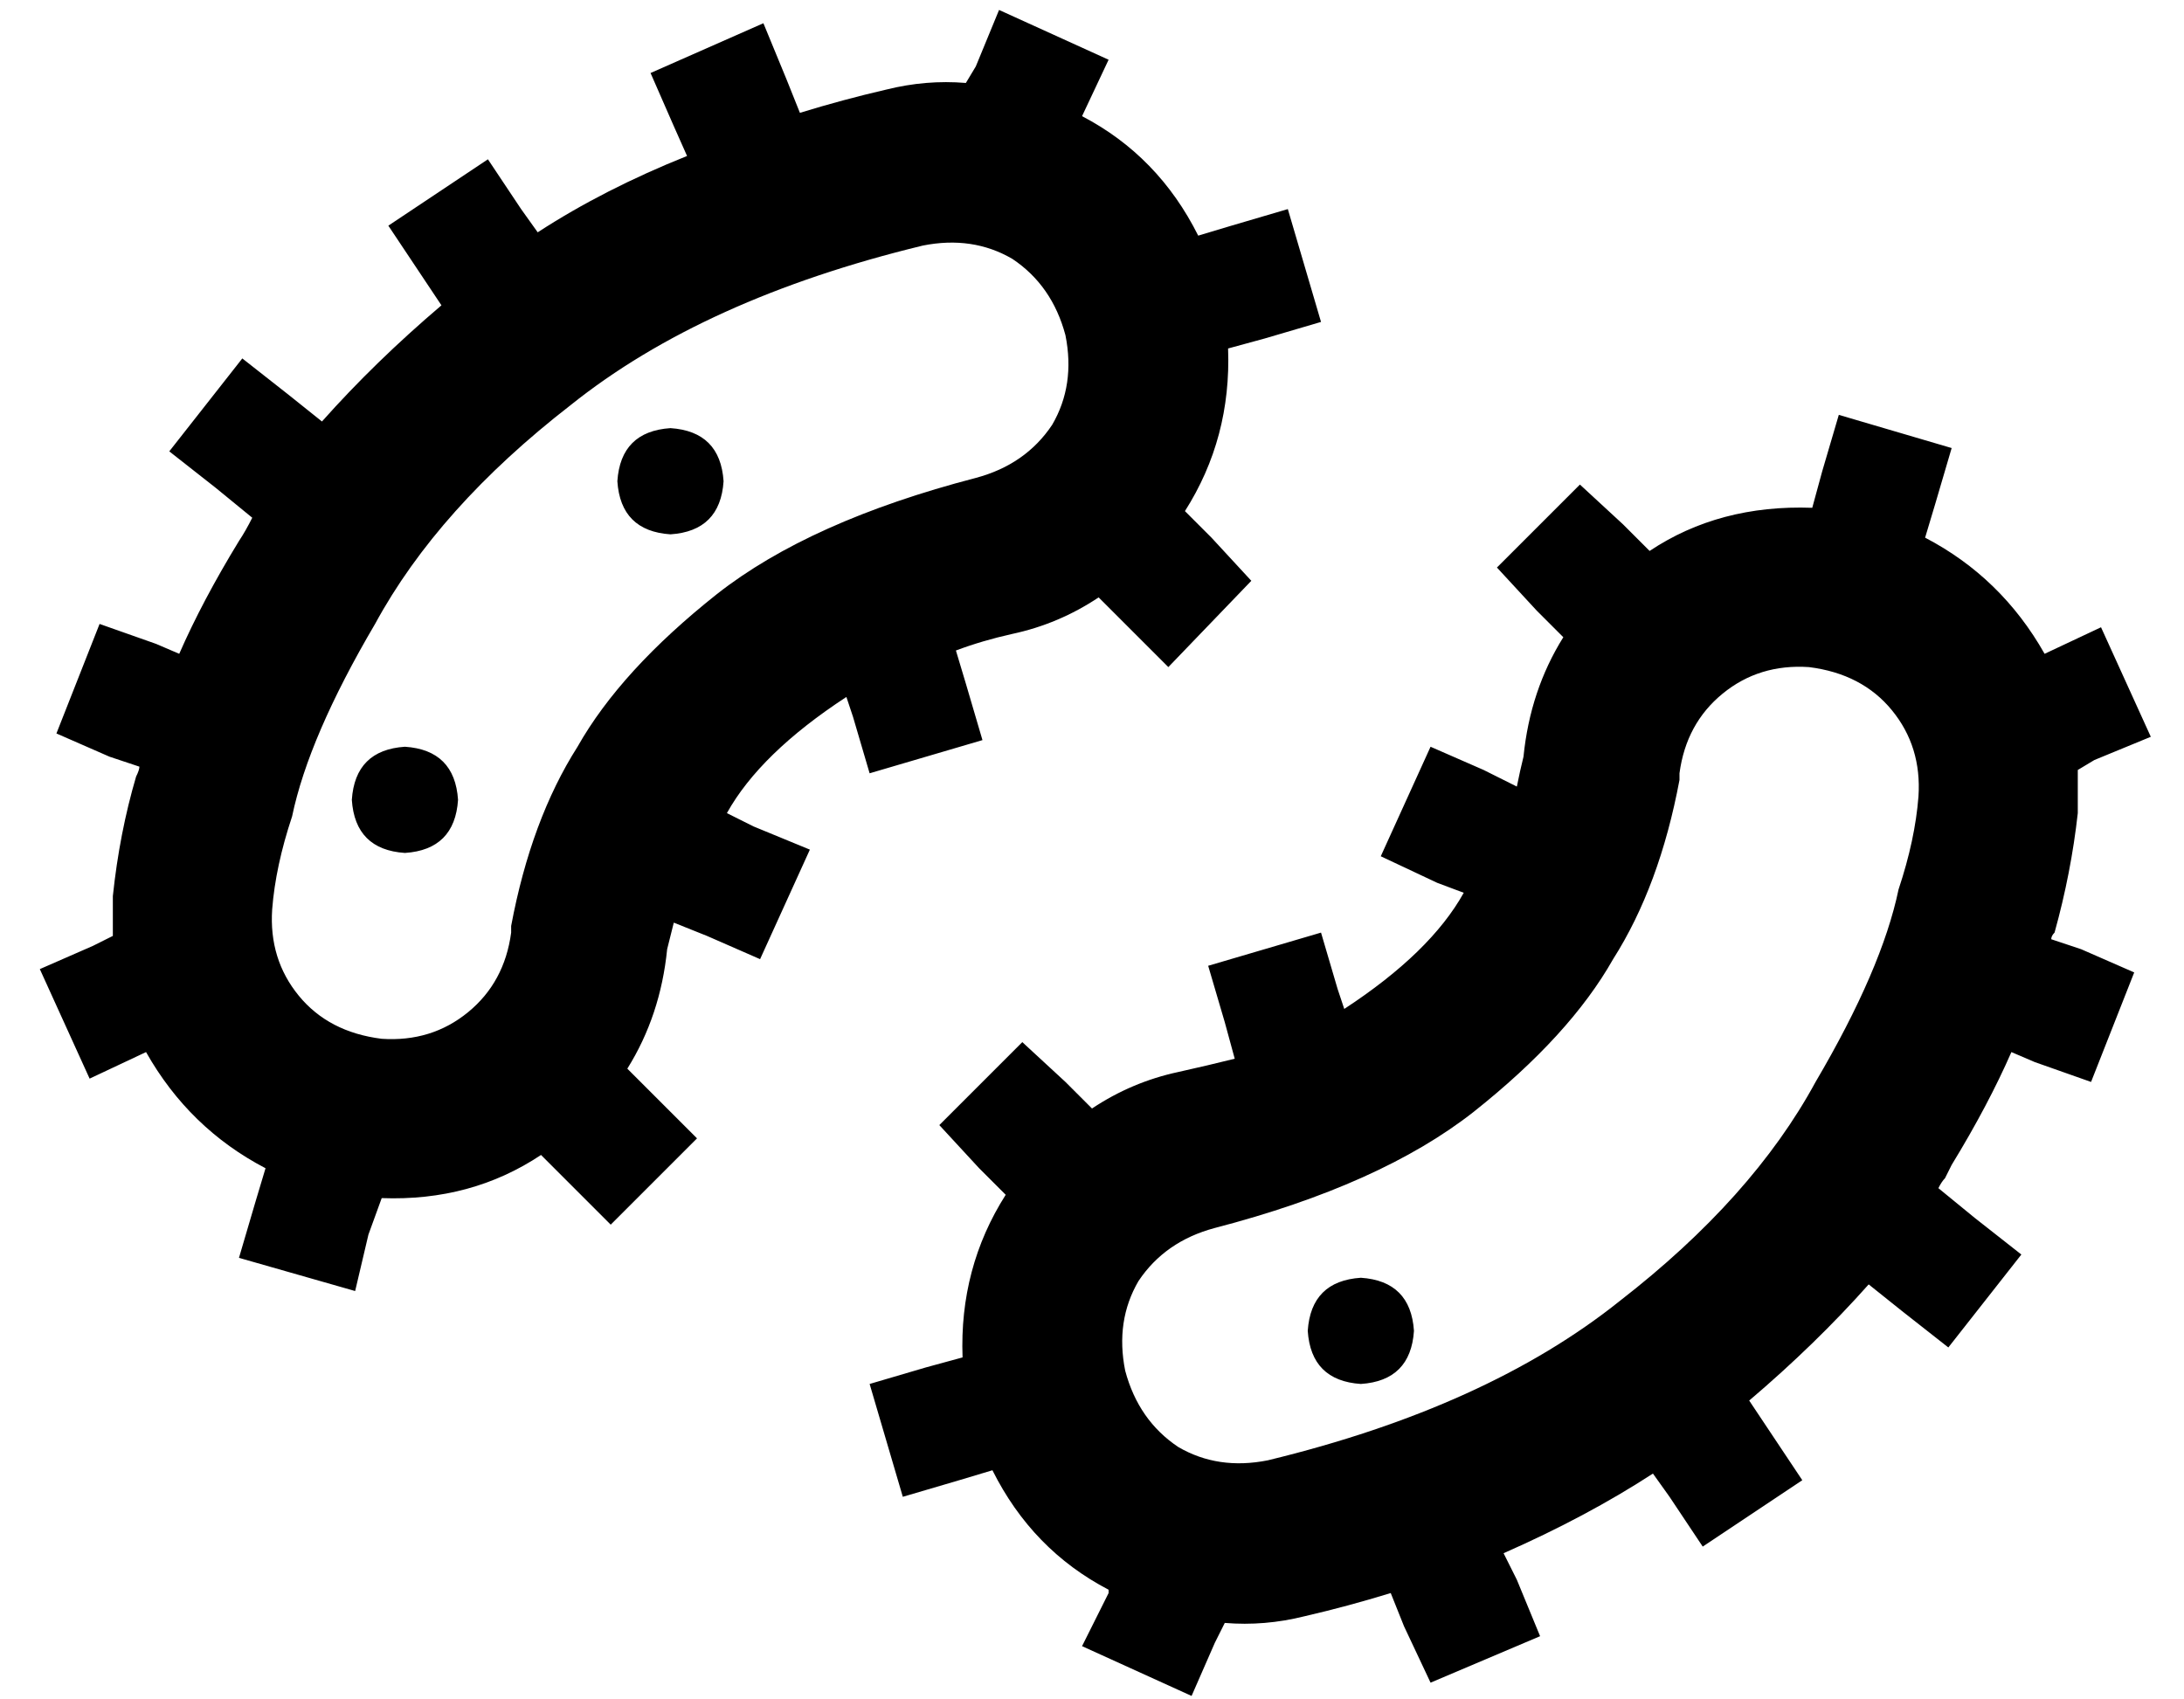 <?xml version="1.0" standalone="no"?>
<!DOCTYPE svg PUBLIC "-//W3C//DTD SVG 1.1//EN" "http://www.w3.org/Graphics/SVG/1.1/DTD/svg11.dtd" >
<svg xmlns="http://www.w3.org/2000/svg" xmlns:xlink="http://www.w3.org/1999/xlink" version="1.1" viewBox="-10 -40 658 512">
   <path fill="currentColor"
d="M324 -22l-8 17l8 -17l-8 17v0v0q23 12 35 36l10 -3v0l17 -5v0l10 34v0l-17 5v0l-11 3v0q1 27 -13 49l8 8v0l12 13v0l-25 26v0l-13 -13v0l-8 -8v0q-12 8 -26 11q-9 2 -17 5l3 10v0l5 17v0l-34 10v0l-5 -17v0l-2 -6v0q-26 17 -36 35l8 4v0l17 7v0l-15 33v0l-16 -7v0l-10 -4
v0l-2 8q-2 20 -12 36l8 8v0l13 13v0l-26 26v0l-13 -13v0l-8 -8v0q-21 14 -48 13l-4 11v0l-4 17v0l-35 -10v0l5 -17v0l3 -10v0q-23 -12 -36 -35v0v0l-17 8v0l-15 -33v0l16 -7v0l6 -3v0v-12q2 -19 7 -36q1 -2 1 -3l-9 -3v0l-16 -7v0l13 -33v0l17 6v0l7 3v0q7 -16 18 -34
q2 -3 4 -7l-11 -9v0l-14 -11v0l22 -28v0l14 11v0l10 8v0q16 -18 36 -35l-6 -9v0l-10 -15v0l30 -20v0l10 15v0l5 7v0q20 -13 45 -23l-4 -9v0l-7 -16v0l34 -15v0l7 17v0l4 10v0q13 -4 26 -7q12 -3 24 -2l3 -5v0l7 -17v0l33 15v0zM144 241v-2q6 -32 20 -54q13 -23 42 -46
q28 -22 78 -35q15 -4 23 -16q7 -12 4 -27q-4 -15 -16 -23q-12 -7 -27 -4q-66 16 -106 48q-40 31 -59 66q-20 34 -25 58q-5 15 -6 28q-1 15 8 26t25 13q15 1 26 -8t13 -24v0zM496 193v2q-6 32 -20 54q-13 23 -42 46q-28 22 -78 35q-15 4 -23 16q-7 12 -4 27q4 15 16 23
q12 7 27 4q66 -16 106 -48q40 -31 59 -66q20 -34 25 -58q5 -15 6 -28q1 -15 -8 -26t-25 -13q-15 -1 -26 8t-13 24v0zM536 113l3 -11l-3 11l3 -11l5 -17v0l34 10v0l-5 17v0l-3 10v0q23 12 36 35v0v0l17 -8v0l15 33v0l-17 7v0l-5 3v0v13q-2 18 -7 36q-1 1 -1 2l9 3v0l16 7v0
l-13 33v0l-17 -6v0l-7 -3v0q-7 16 -18 34l-2 4q-1 1 -2 3l11 9v0l14 11v0l-22 28v0l-14 -11v0l-10 -8v0q-16 18 -36 35l6 9v0l10 15v0l-30 20v0l-10 -15v0l-5 -7v0q-20 13 -45 24l4 8v0l7 17v0l-33 14v0l-8 -17v0l-4 -10v0q-13 4 -26 7q-12 3 -24 2l-3 6v0l-7 16v0l-33 -15
v0l8 -16v0v-1v0q-23 -12 -35 -36l-10 3v0l-17 5v0l-10 -34v0l17 -5v0l11 -3v0q-1 -27 13 -49l-8 -8v0l-12 -13v0l25 -25v0l13 12v0l8 8v0q12 -8 26 -11q9 -2 17 -4l-3 -11v0l-5 -17v0l34 -10v0l5 17v0l2 6v0q26 -17 36 -35l-8 -3v0l-17 -8v0l15 -33v0l16 7v0l10 5v0
q1 -5 2 -9q2 -20 12 -36l-8 -8v0l-12 -13v0l25 -25v0l13 12v0l8 8v0q21 -14 49 -13v0zM192 89q15 1 16 16q-1 15 -16 16q-15 -1 -16 -16q1 -15 16 -16v0zM96 201q1 -15 16 -16q15 1 16 16q-1 15 -16 16q-15 -1 -16 -16v0zM400 345q15 1 16 16q-1 15 -16 16q-15 -1 -16 -16
q1 -15 16 -16v0z" />
</svg>
